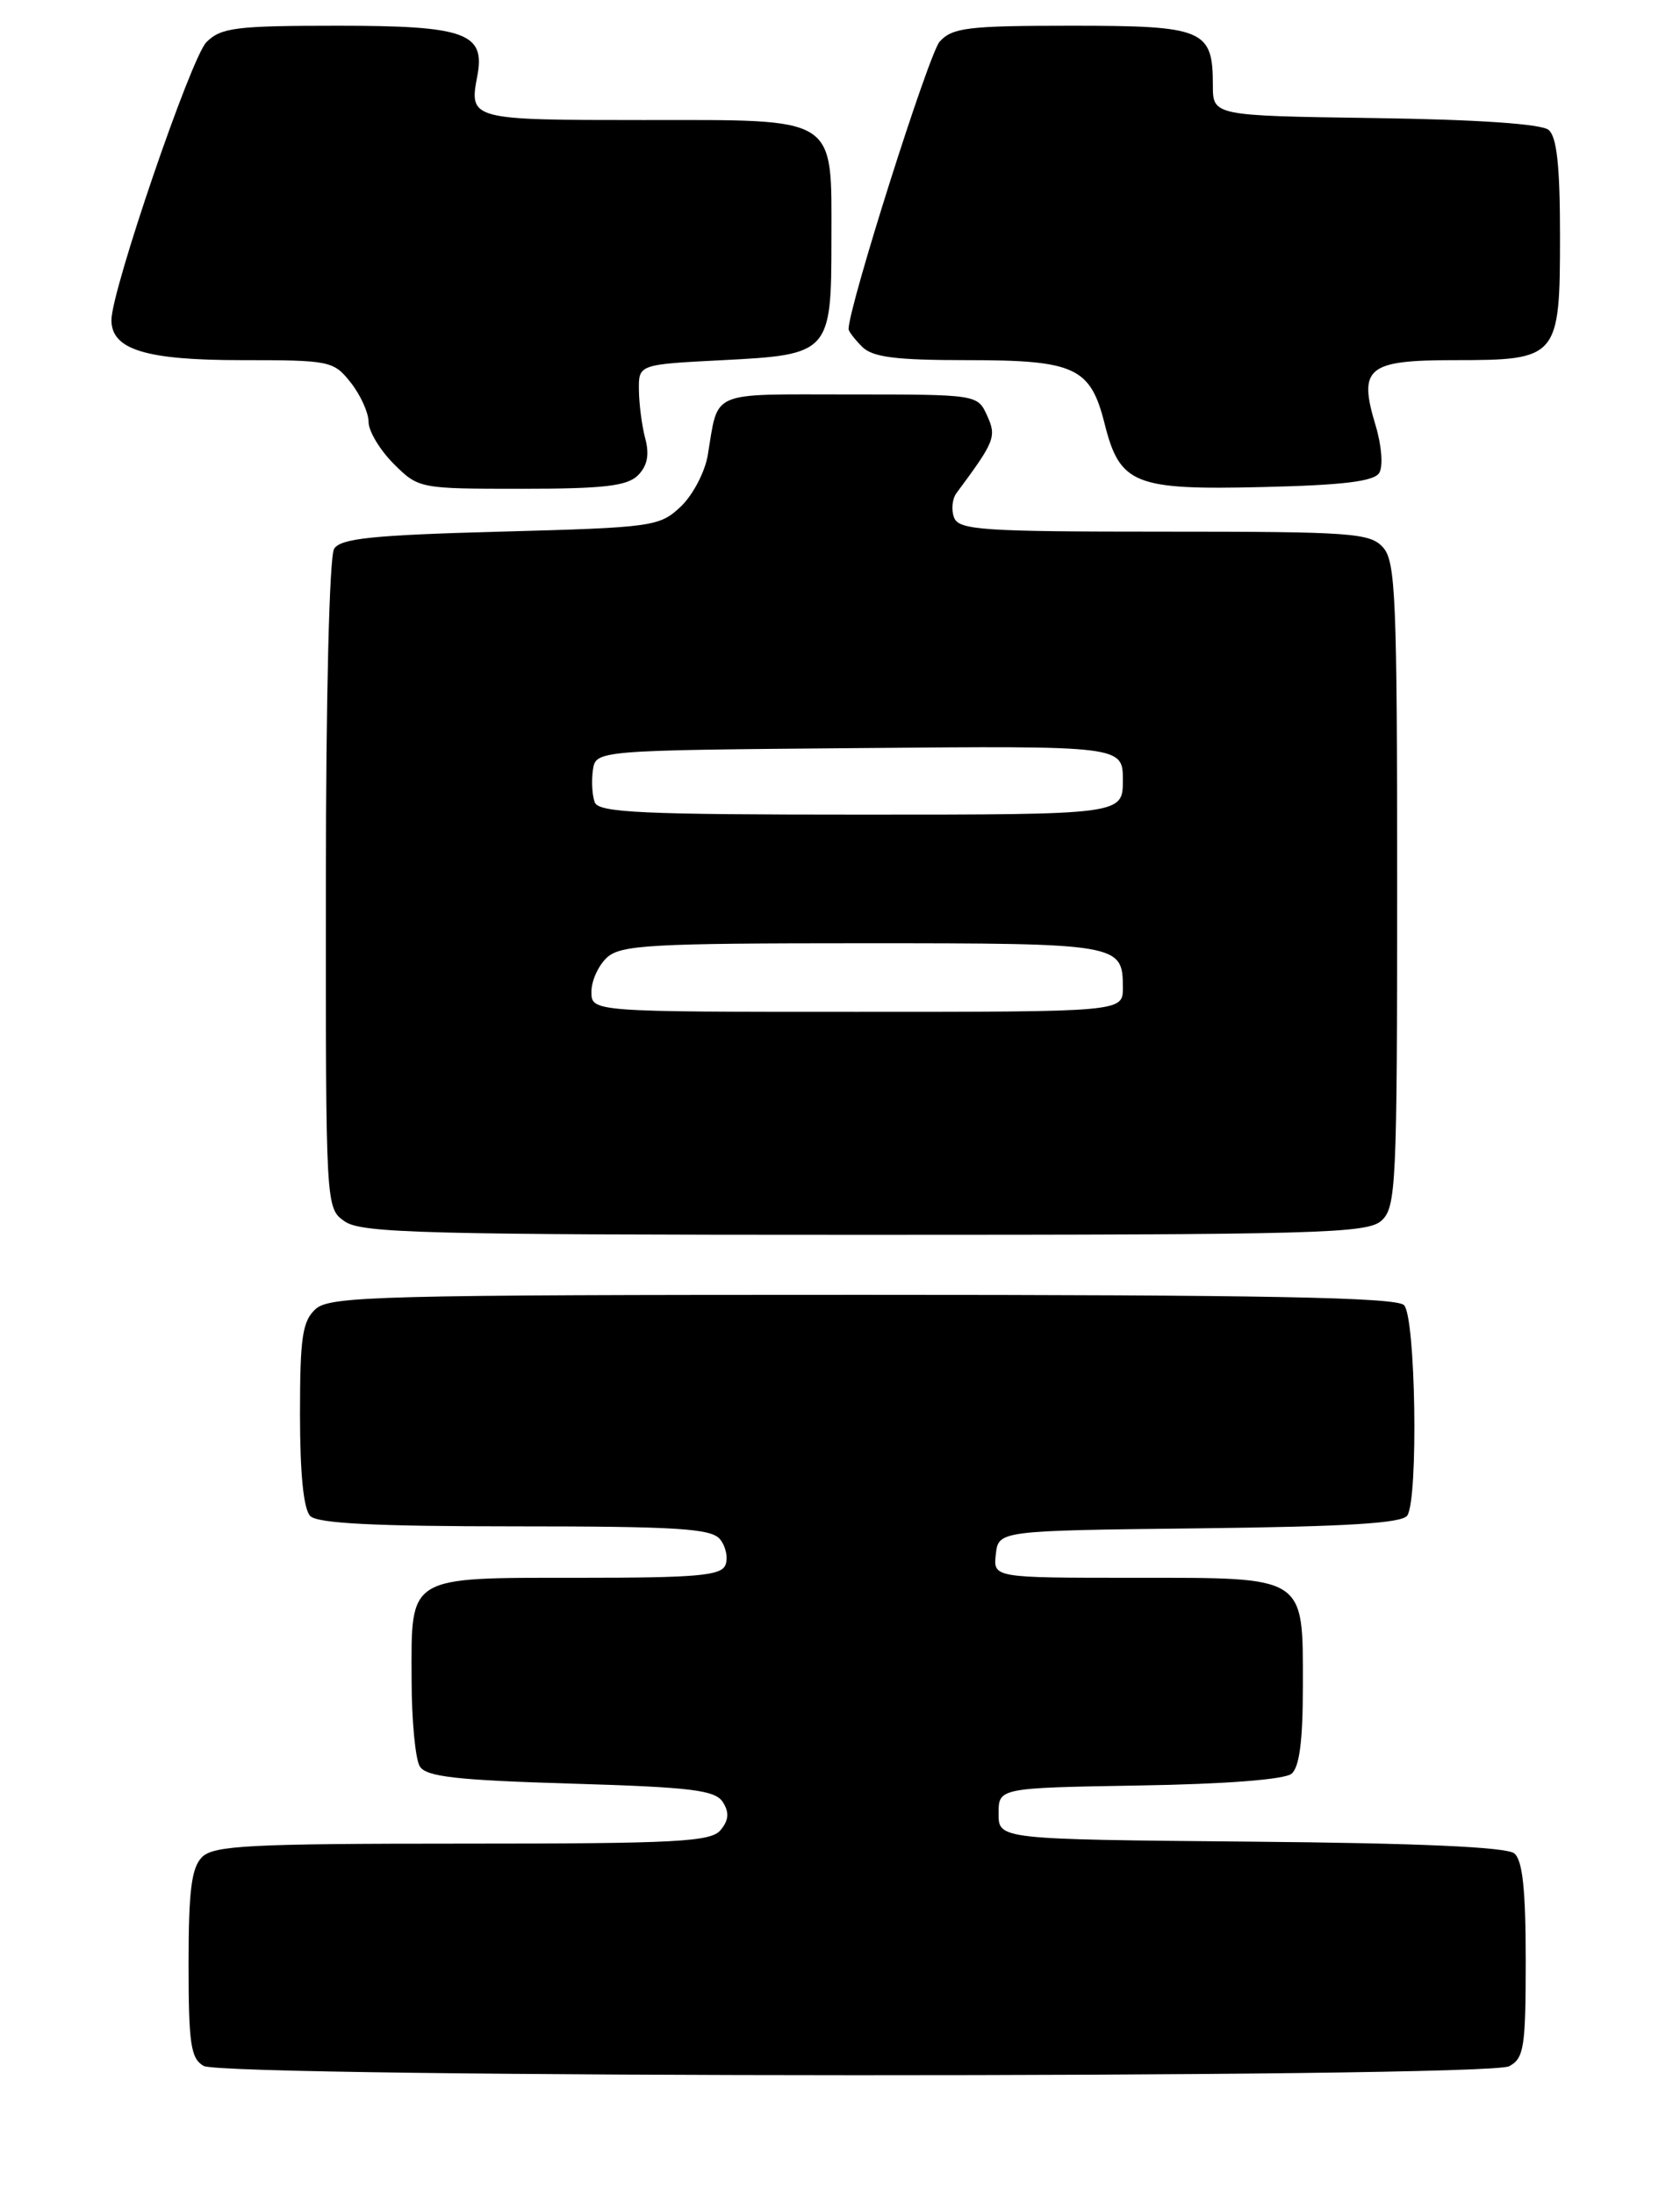 <?xml version="1.0" encoding="UTF-8" standalone="no"?>
<!DOCTYPE svg PUBLIC "-//W3C//DTD SVG 1.1//EN" "http://www.w3.org/Graphics/SVG/1.1/DTD/svg11.dtd" >
<svg xmlns="http://www.w3.org/2000/svg" xmlns:xlink="http://www.w3.org/1999/xlink" version="1.1" viewBox="0 0 196 256">
 <g >
 <path fill="currentColor"
d=" M 176.07 240.96 C 177.80 240.03 178.00 238.78 178.00 228.59 C 178.00 220.35 177.63 216.94 176.67 216.14 C 175.77 215.40 165.58 214.94 145.92 214.77 C 116.50 214.50 116.50 214.50 116.50 211.50 C 116.50 208.50 116.50 208.50 132.93 208.22 C 142.97 208.06 149.87 207.52 150.68 206.85 C 151.60 206.09 152.00 202.99 152.00 196.71 C 152.00 183.64 152.55 184.00 132.28 184.00 C 115.87 184.00 115.87 184.00 116.18 181.25 C 116.50 178.50 116.50 178.50 139.95 178.23 C 157.18 178.03 163.61 177.64 164.19 176.73 C 165.49 174.68 165.16 153.56 163.80 152.20 C 162.89 151.29 147.50 151.00 100.63 151.00 C 44.37 151.00 38.49 151.15 36.83 152.65 C 35.28 154.06 35.00 155.91 35.00 164.95 C 35.00 171.90 35.42 176.02 36.20 176.80 C 37.06 177.66 43.77 178.00 60.08 178.00 C 78.93 178.00 82.96 178.25 83.99 179.49 C 84.67 180.31 84.96 181.66 84.64 182.49 C 84.16 183.75 81.37 184.00 67.60 184.00 C 47.39 184.00 47.99 183.64 48.02 195.82 C 48.02 200.59 48.46 205.18 48.98 206.00 C 49.73 207.20 53.25 207.60 66.61 208.00 C 80.73 208.42 83.45 208.76 84.34 210.17 C 85.10 211.37 85.02 212.27 84.07 213.42 C 82.93 214.79 79.01 215.00 53.95 215.00 C 29.09 215.00 24.93 215.22 23.57 216.57 C 22.34 217.81 22.00 220.47 22.00 229.02 C 22.00 238.33 22.25 240.05 23.75 240.92 C 26.19 242.34 173.41 242.38 176.07 240.96 Z  M 161.17 142.35 C 162.88 140.80 163.00 138.25 163.00 103.17 C 163.00 69.67 162.82 65.46 161.35 63.83 C 159.83 62.15 157.67 62.00 135.81 62.00 C 114.63 62.00 111.87 61.82 111.31 60.36 C 110.96 59.46 111.09 58.18 111.59 57.50 C 116.07 51.47 116.29 50.93 115.16 48.46 C 114.05 46.01 114.00 46.00 99.09 46.00 C 82.56 46.00 83.86 45.44 82.57 53.09 C 82.24 55.06 80.82 57.76 79.41 59.09 C 76.94 61.41 76.18 61.52 58.38 62.00 C 43.45 62.40 39.74 62.79 38.98 64.00 C 38.43 64.87 38.02 81.26 38.02 103.19 C 38.00 140.89 38.00 140.89 40.22 142.44 C 42.17 143.81 49.61 144.00 100.89 144.00 C 153.88 144.00 159.51 143.85 161.17 142.35 Z  M 74.43 55.43 C 75.52 54.33 75.78 53.04 75.29 51.18 C 74.89 49.70 74.56 47.15 74.54 45.50 C 74.50 42.50 74.50 42.50 84.33 42.00 C 96.79 41.37 97.00 41.14 97.00 28.03 C 97.00 13.38 97.96 14.00 75.05 14.00 C 54.85 14.00 54.71 13.96 55.69 8.84 C 56.64 3.85 54.29 3.00 39.43 3.00 C 27.51 3.00 25.78 3.22 24.08 4.92 C 22.29 6.71 13.00 33.88 13.00 37.33 C 13.00 40.77 17.00 42.00 28.15 42.00 C 38.52 42.00 38.92 42.08 40.93 44.63 C 42.07 46.08 43.00 48.14 43.00 49.21 C 43.00 50.28 44.32 52.47 45.92 54.08 C 48.83 56.98 48.92 57.00 60.85 57.00 C 70.44 57.00 73.17 56.68 74.43 55.43 Z  M 160.91 55.15 C 161.38 54.38 161.20 51.98 160.48 49.59 C 158.45 42.87 159.51 42.00 169.72 42.00 C 181.79 42.00 182.00 41.75 182.00 27.47 C 182.00 19.37 181.63 15.94 180.67 15.15 C 179.84 14.45 172.32 13.94 160.42 13.77 C 141.50 13.50 141.50 13.50 141.50 9.92 C 141.50 3.44 140.46 3.00 125.03 3.00 C 112.94 3.00 111.11 3.22 109.63 4.85 C 108.36 6.26 99.00 35.78 99.00 38.38 C 99.00 38.64 99.71 39.56 100.57 40.43 C 101.80 41.66 104.45 42.00 112.85 42.00 C 125.42 42.00 127.22 42.83 128.87 49.41 C 130.65 56.48 132.33 57.16 147.29 56.80 C 156.69 56.58 160.30 56.14 160.91 55.15 Z  M 69.00 115.65 C 69.00 114.37 69.82 112.57 70.83 111.65 C 72.44 110.20 76.00 110.00 100.63 110.00 C 130.70 110.00 131.00 110.05 131.00 115.20 C 131.00 118.00 131.00 118.00 100.00 118.00 C 69.00 118.00 69.00 118.00 69.00 115.65 Z  M 69.39 93.57 C 69.09 92.79 68.99 91.10 69.17 89.82 C 69.50 87.50 69.50 87.50 100.25 87.24 C 131.00 86.97 131.00 86.97 131.00 90.99 C 131.00 95.00 131.00 95.00 100.47 95.00 C 74.94 95.00 69.85 94.77 69.39 93.57 Z "/>
</g>
</svg>